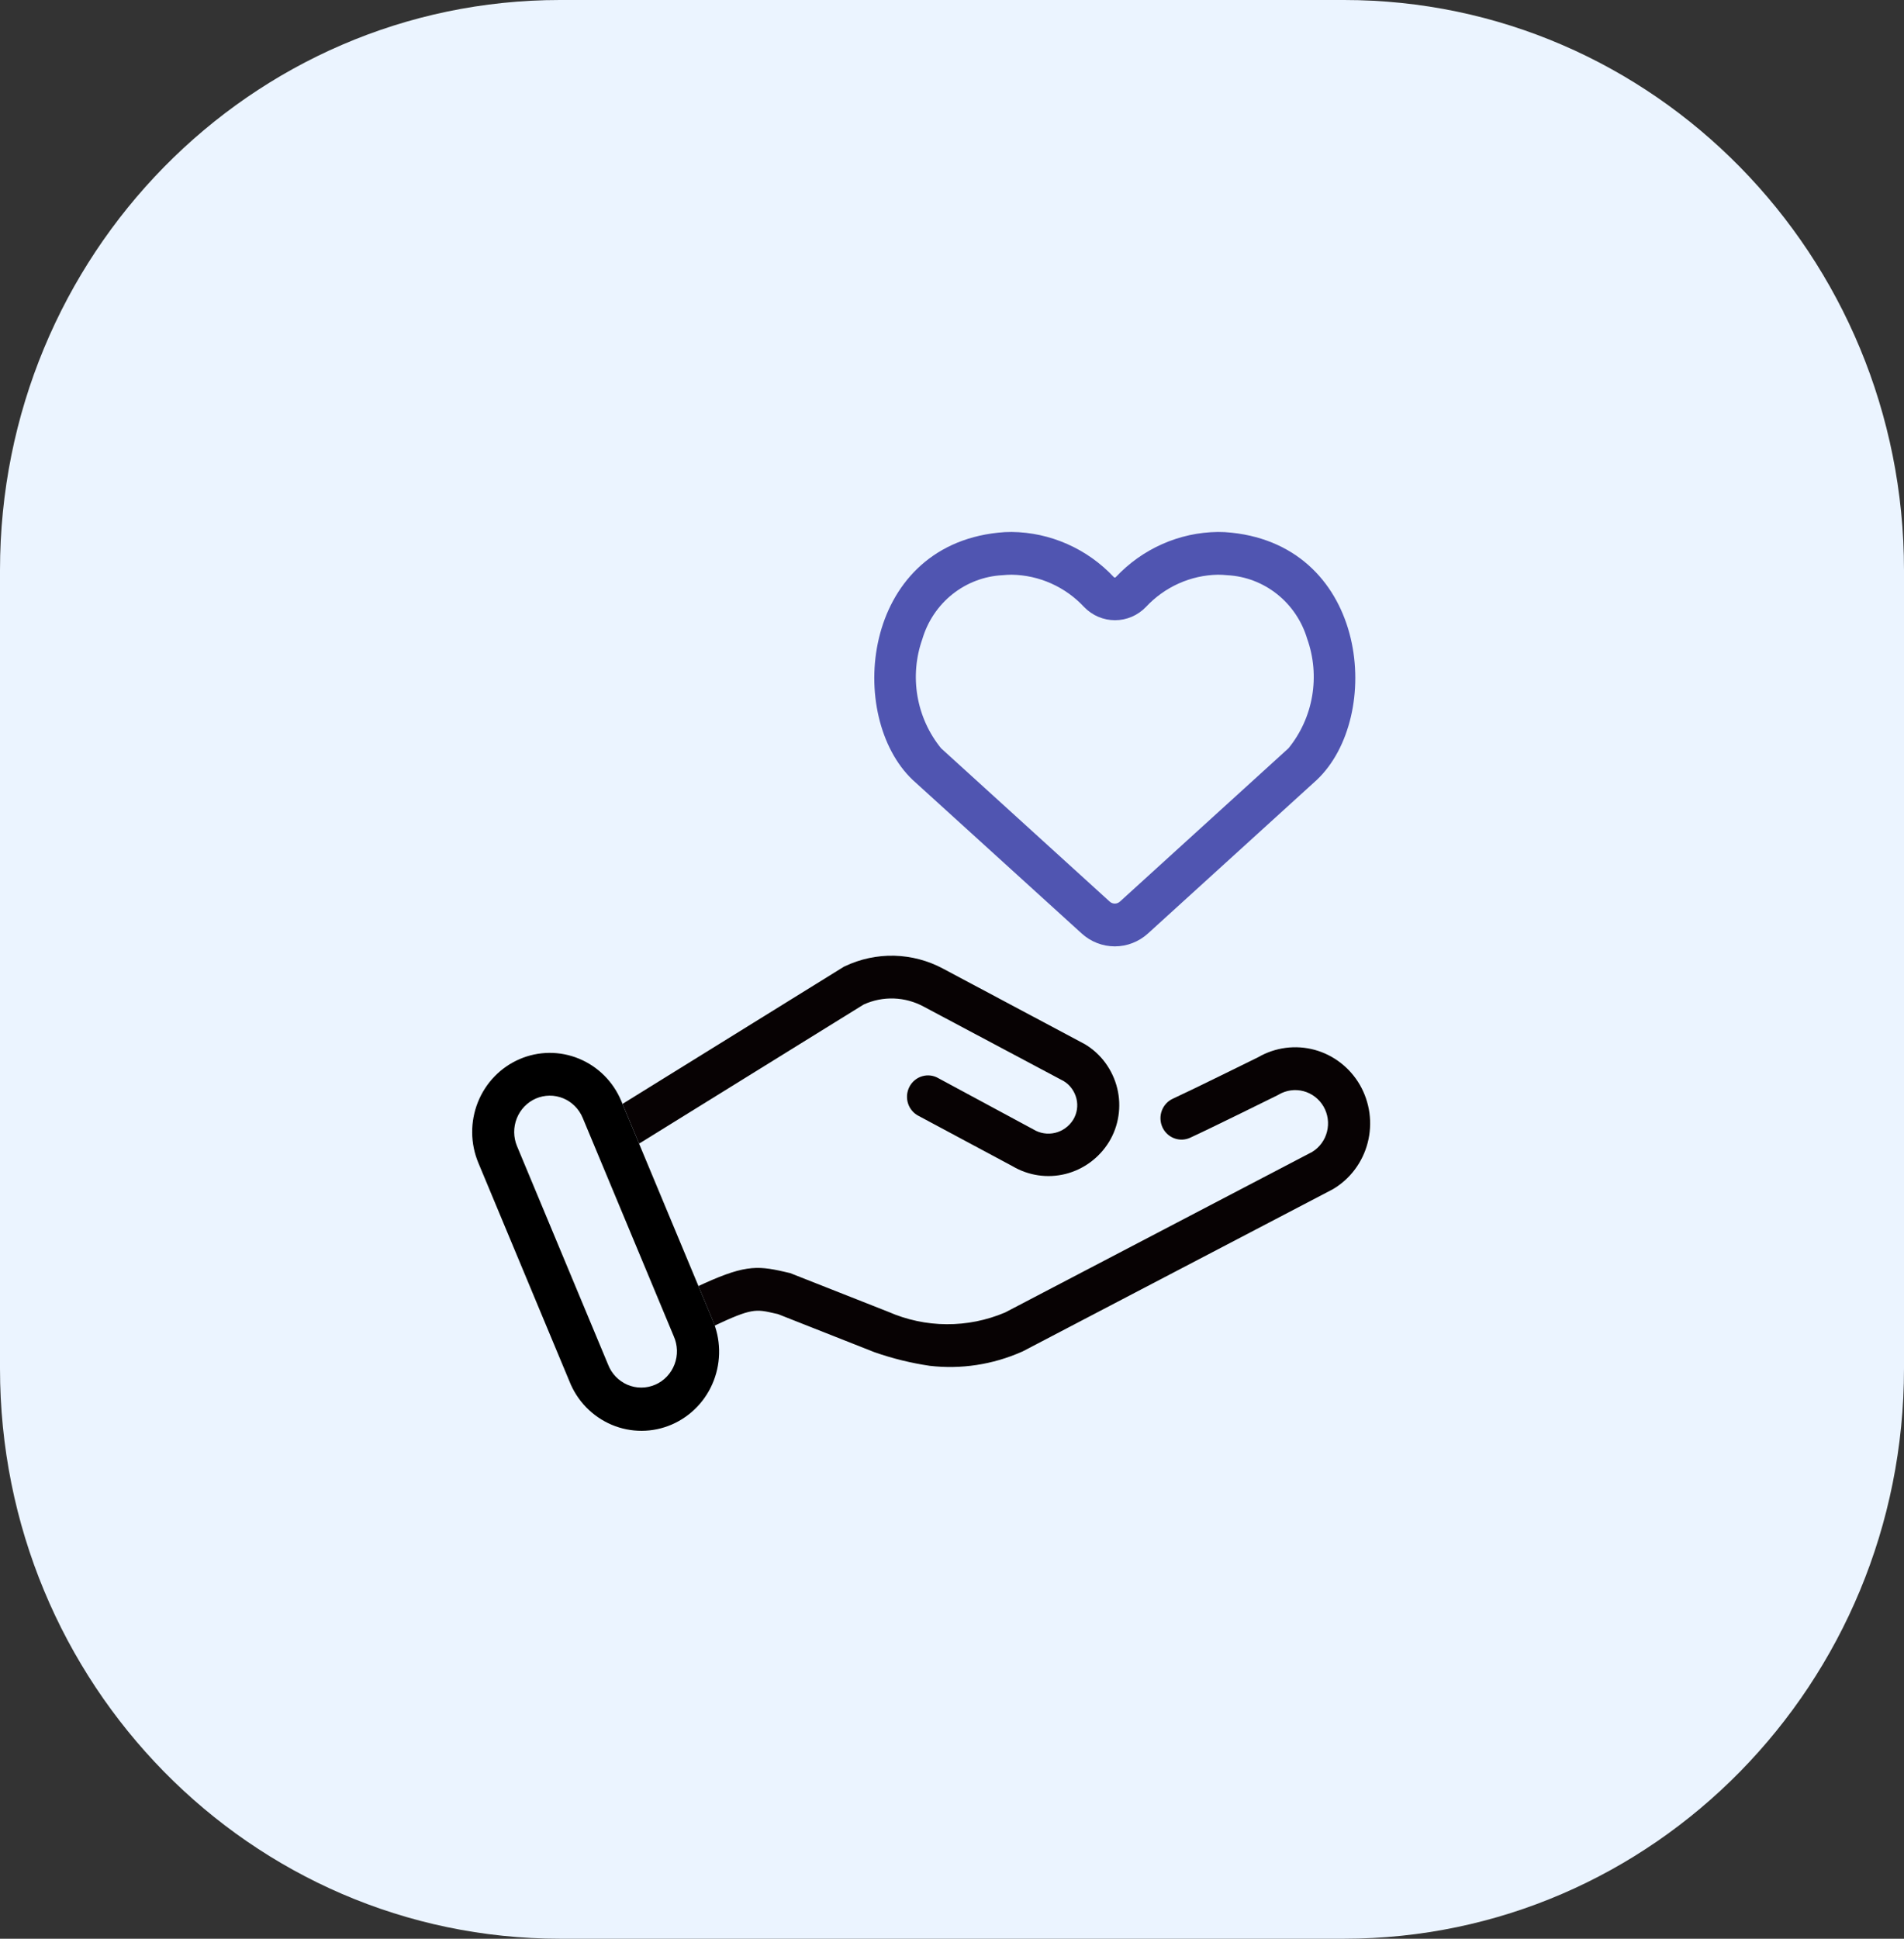 <svg width="56" height="57" viewBox="0 0 56 57" fill="none" xmlns="http://www.w3.org/2000/svg">
<rect x="0" y="0" width="56" height="57" fill="#333333" stroke="none"/>
<g clip-path="url(#clip0_2103_761)">
<path d="M39.53 0H16.471C7.374 0 0 7.506 0 16.765V40.235C0 49.494 7.374 57 16.471 57H39.53C48.626 57 56 49.494 56 40.235V16.765C56 7.506 48.626 0 39.53 0Z" fill="#EBF4FF"/>
<path d="M27.345 40.156C26.797 40.075 26.257 39.943 25.733 39.76L25.697 39.747L22.88 38.635L22.793 38.616C22.228 38.485 22.11 38.459 20.991 38.987C20.917 39.021 20.838 39.041 20.757 39.044C20.676 39.048 20.595 39.035 20.519 39.007C20.442 38.978 20.372 38.935 20.313 38.879C20.253 38.823 20.205 38.756 20.171 38.681C20.102 38.53 20.094 38.357 20.15 38.201C20.206 38.045 20.32 37.917 20.468 37.846C21.853 37.193 22.236 37.199 23.062 37.389L23.191 37.419L23.237 37.429L26.124 38.567C26.667 38.805 27.25 38.93 27.841 38.933C28.432 38.937 29.017 38.819 29.562 38.588L38.594 33.867C38.811 33.734 38.968 33.52 39.03 33.27C39.093 33.02 39.056 32.755 38.928 32.533C38.798 32.309 38.586 32.147 38.339 32.081C38.092 32.016 37.829 32.052 37.608 32.182L37.566 32.205C37.486 32.245 35.586 33.184 35.005 33.45C34.855 33.519 34.685 33.524 34.532 33.465C34.378 33.406 34.254 33.288 34.186 33.136C34.119 32.983 34.113 32.81 34.171 32.654C34.229 32.498 34.346 32.371 34.495 32.303C35.03 32.058 36.799 31.184 37.005 31.083C37.508 30.792 38.105 30.714 38.665 30.866C39.225 31.019 39.703 31.39 39.997 31.898C40.143 32.152 40.238 32.433 40.278 32.724C40.317 33.016 40.3 33.312 40.226 33.597C40.153 33.881 40.025 34.148 39.85 34.382C39.675 34.617 39.456 34.813 39.207 34.961L39.177 34.977L30.075 39.734L30.048 39.745C29.198 40.121 28.266 40.263 27.345 40.156Z" fill="#070203"/>
<path d="M18.46 33.675C18.368 33.663 18.279 33.631 18.2 33.579C18.122 33.528 18.056 33.459 18.008 33.378C17.922 33.235 17.897 33.064 17.935 32.902C17.974 32.74 18.075 32.601 18.215 32.514L24.819 28.423L24.849 28.409C25.303 28.193 25.801 28.087 26.302 28.099C26.804 28.112 27.296 28.242 27.739 28.48L31.903 30.697C32.14 30.838 32.347 31.025 32.511 31.249C32.675 31.473 32.794 31.727 32.86 31.998C32.925 32.264 32.937 32.54 32.895 32.81C32.854 33.081 32.76 33.34 32.618 33.573C32.328 34.044 31.869 34.382 31.339 34.515C30.809 34.648 30.248 34.565 29.776 34.285L27.027 32.813C26.952 32.777 26.885 32.725 26.83 32.661C26.775 32.598 26.733 32.524 26.707 32.443C26.681 32.363 26.672 32.278 26.678 32.193C26.686 32.109 26.709 32.027 26.748 31.952C26.787 31.877 26.84 31.811 26.905 31.758C26.97 31.704 27.044 31.665 27.125 31.642C27.205 31.618 27.288 31.612 27.371 31.622C27.454 31.633 27.533 31.66 27.605 31.703L30.389 33.203C30.582 33.322 30.814 33.359 31.034 33.306C31.253 33.253 31.444 33.114 31.565 32.92C31.62 32.829 31.658 32.727 31.674 32.62C31.69 32.514 31.686 32.406 31.66 32.301C31.634 32.194 31.587 32.094 31.523 32.005C31.459 31.916 31.378 31.841 31.285 31.785L27.163 29.593C26.893 29.448 26.594 29.367 26.289 29.356C25.983 29.346 25.68 29.407 25.401 29.534L18.855 33.588C18.737 33.661 18.598 33.692 18.46 33.675Z" fill="#070203"/>
<path d="M18.274 32.372C17.781 31.19 16.44 30.638 15.279 31.14C14.118 31.642 13.576 33.007 14.069 34.189L16.747 40.608C17.239 41.791 18.581 42.342 19.742 41.84C20.903 41.339 21.445 39.974 20.951 38.792L18.274 32.372Z" fill="#EBF4FF"/>
<path d="M15.762 32.297C15.506 32.408 15.304 32.618 15.2 32.88C15.095 33.143 15.098 33.437 15.206 33.697L17.884 40.118C17.935 40.251 18.012 40.372 18.11 40.474C18.208 40.576 18.325 40.657 18.454 40.713C18.583 40.768 18.722 40.797 18.863 40.796C19.003 40.796 19.142 40.767 19.271 40.711C19.4 40.656 19.517 40.574 19.614 40.471C19.712 40.369 19.788 40.248 19.839 40.114C19.89 39.981 19.914 39.839 19.91 39.697C19.905 39.554 19.873 39.413 19.815 39.284L17.137 32.863C17.028 32.603 16.822 32.397 16.565 32.291C16.307 32.185 16.018 32.187 15.762 32.297ZM15.28 31.14C15.837 30.899 16.466 30.894 17.027 31.125C17.589 31.356 18.038 31.804 18.274 32.372L20.952 38.792C21.076 39.075 21.143 39.379 21.15 39.688C21.157 39.997 21.103 40.304 20.992 40.592C20.881 40.88 20.715 41.142 20.503 41.363C20.291 41.585 20.038 41.761 19.759 41.882C19.479 42.003 19.179 42.066 18.875 42.067C18.572 42.068 18.271 42.008 17.99 41.889C17.71 41.77 17.456 41.596 17.242 41.377C17.028 41.157 16.86 40.896 16.747 40.609L14.069 34.189C13.832 33.621 13.827 32.981 14.054 32.409C14.281 31.837 14.722 31.381 15.28 31.14Z" fill="black"/>
<path d="M29.757 16.897C29.667 16.897 29.577 16.902 29.488 16.911H29.483C28.948 16.939 28.436 17.134 28.014 17.469C27.593 17.804 27.284 18.264 27.129 18.785C26.938 19.323 26.888 19.903 26.984 20.467C27.081 21.031 27.32 21.559 27.679 22L32.633 26.503C32.675 26.544 32.73 26.566 32.788 26.566C32.846 26.566 32.902 26.544 32.944 26.503L37.897 21.999C38.256 21.558 38.496 21.029 38.592 20.465C38.688 19.901 38.639 19.322 38.447 18.783C38.292 18.262 37.982 17.802 37.561 17.468C37.139 17.132 36.626 16.938 36.091 16.911C36.001 16.902 35.91 16.897 35.82 16.897C35.423 16.904 35.031 16.992 34.668 17.155C34.304 17.318 33.977 17.553 33.703 17.846C33.585 17.969 33.443 18.067 33.287 18.134C33.131 18.2 32.963 18.235 32.794 18.235C32.625 18.235 32.457 18.2 32.301 18.134C32.145 18.067 32.003 17.969 31.885 17.846C31.61 17.551 31.28 17.316 30.915 17.153C30.549 16.99 30.156 16.903 29.757 16.897ZM29.757 15.64C30.32 15.646 30.875 15.767 31.392 15.996C31.908 16.224 32.374 16.555 32.762 16.97C32.769 16.977 32.779 16.981 32.789 16.981C32.799 16.981 32.808 16.977 32.815 16.97C33.204 16.555 33.669 16.224 34.185 15.996C34.701 15.767 35.257 15.646 35.82 15.64C35.954 15.639 36.088 15.646 36.221 15.661C40.266 16.088 40.685 21.082 38.73 22.929L33.767 27.442C33.498 27.688 33.15 27.824 32.789 27.824C32.428 27.824 32.079 27.688 31.811 27.442L26.846 22.932C24.891 21.082 25.311 16.088 29.355 15.661C29.488 15.646 29.623 15.639 29.757 15.64Z" fill="#5055B1"/>
</g>
<defs>
<clipPath id="clip0_2103_761">
<rect width="56" height="57" fill="white" transform="translate(0)"/>
</clipPath>
</defs>
</svg>
